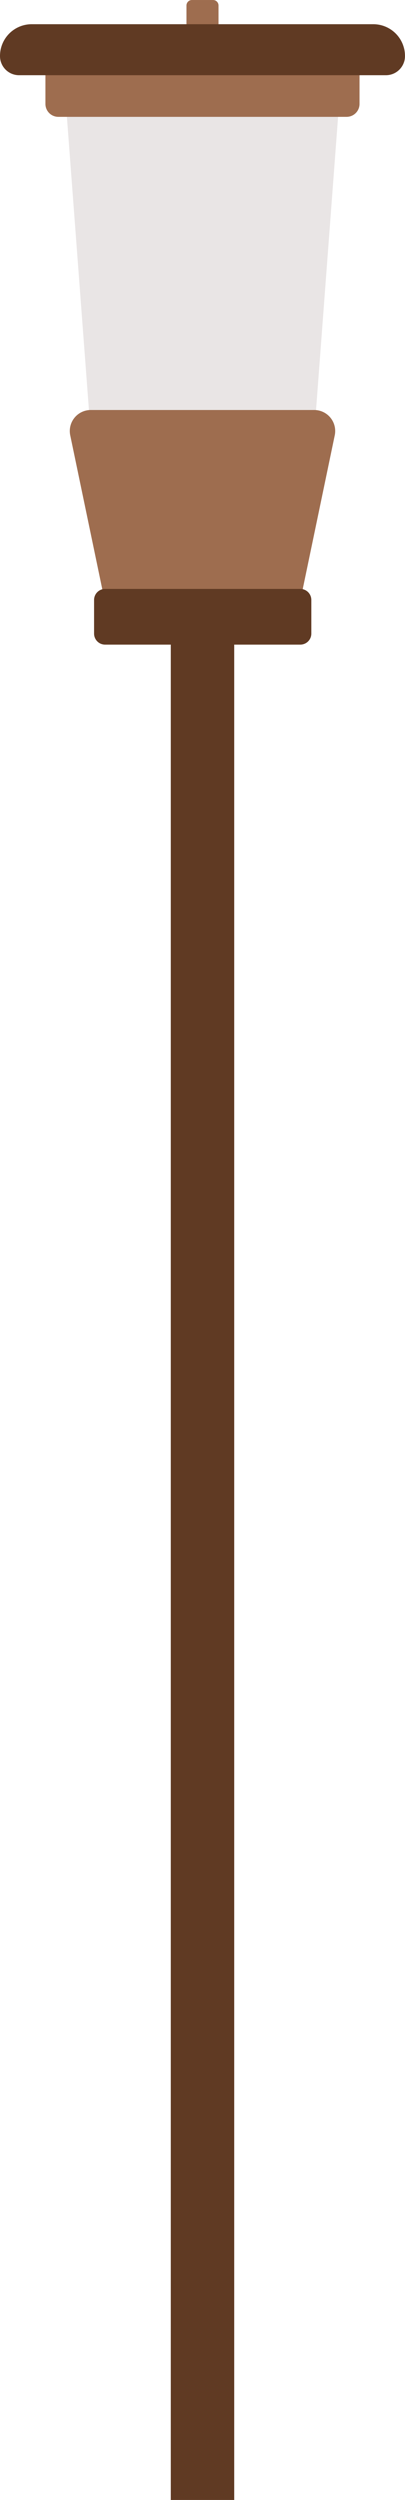 <svg xmlns="http://www.w3.org/2000/svg" xmlns:xlink="http://www.w3.org/1999/xlink" width="25.099" height="154.618" viewBox="0 0 25.099 154.618"><defs><clipPath id="a"><rect width="17.046" height="31.114" fill="#e9e5e5"/></clipPath></defs><rect width="3.931" height="124.6" transform="translate(10.584 30.018)" fill="#603a23"/><path d="M70.531,570.732h-1.31a.338.338,0,0,1-.338-.338v-5.055a.338.338,0,0,1,.338-.338h1.31a.338.338,0,0,1,.338.338v5.055a.338.338,0,0,1-.338.338" transform="translate(-57.327 -565)" fill="#9e6d4f"/><g transform="translate(4.026 5.641)" style="isolation:isolate"><g transform="translate(0 0)"><g clip-path="url(#a)"><path d="M66.247,609.1H53.891l-2.345-31.114H68.592Z" transform="translate(-51.546 -577.987)" fill="#e9e5e5"/></g></g></g><path d="M66.638,634.623H54.282l-2.017-9.665a1.3,1.3,0,0,1,1.27-1.573h13.85a1.3,1.3,0,0,1,1.27,1.573Z" transform="translate(-47.911 -598.027)" fill="#9e6d4f"/><path d="M67.428,576.943H49.56a.8.8,0,0,1-.8-.8v-2.807H68.226v2.807a.8.8,0,0,1-.8.8" transform="translate(-45.945 -569.716)" fill="#9e6d4f"/><path d="M66.2,571.6H43.455a1.182,1.182,0,0,1-1.179-1.185,1.965,1.965,0,0,1,1.959-1.97h21.18a1.965,1.965,0,0,1,1.959,1.97A1.182,1.182,0,0,1,66.2,571.6" transform="translate(-42.276 -566.948)" fill="#603a23"/><path d="M68.479,652.309h-12.1a.682.682,0,0,1-.682-.682v-2.08a.682.682,0,0,1,.682-.683h12.1a.682.682,0,0,1,.682.683v2.08a.682.682,0,0,1-.682.682" transform="translate(-49.867 -612.44)" fill="#603a23"/></svg>